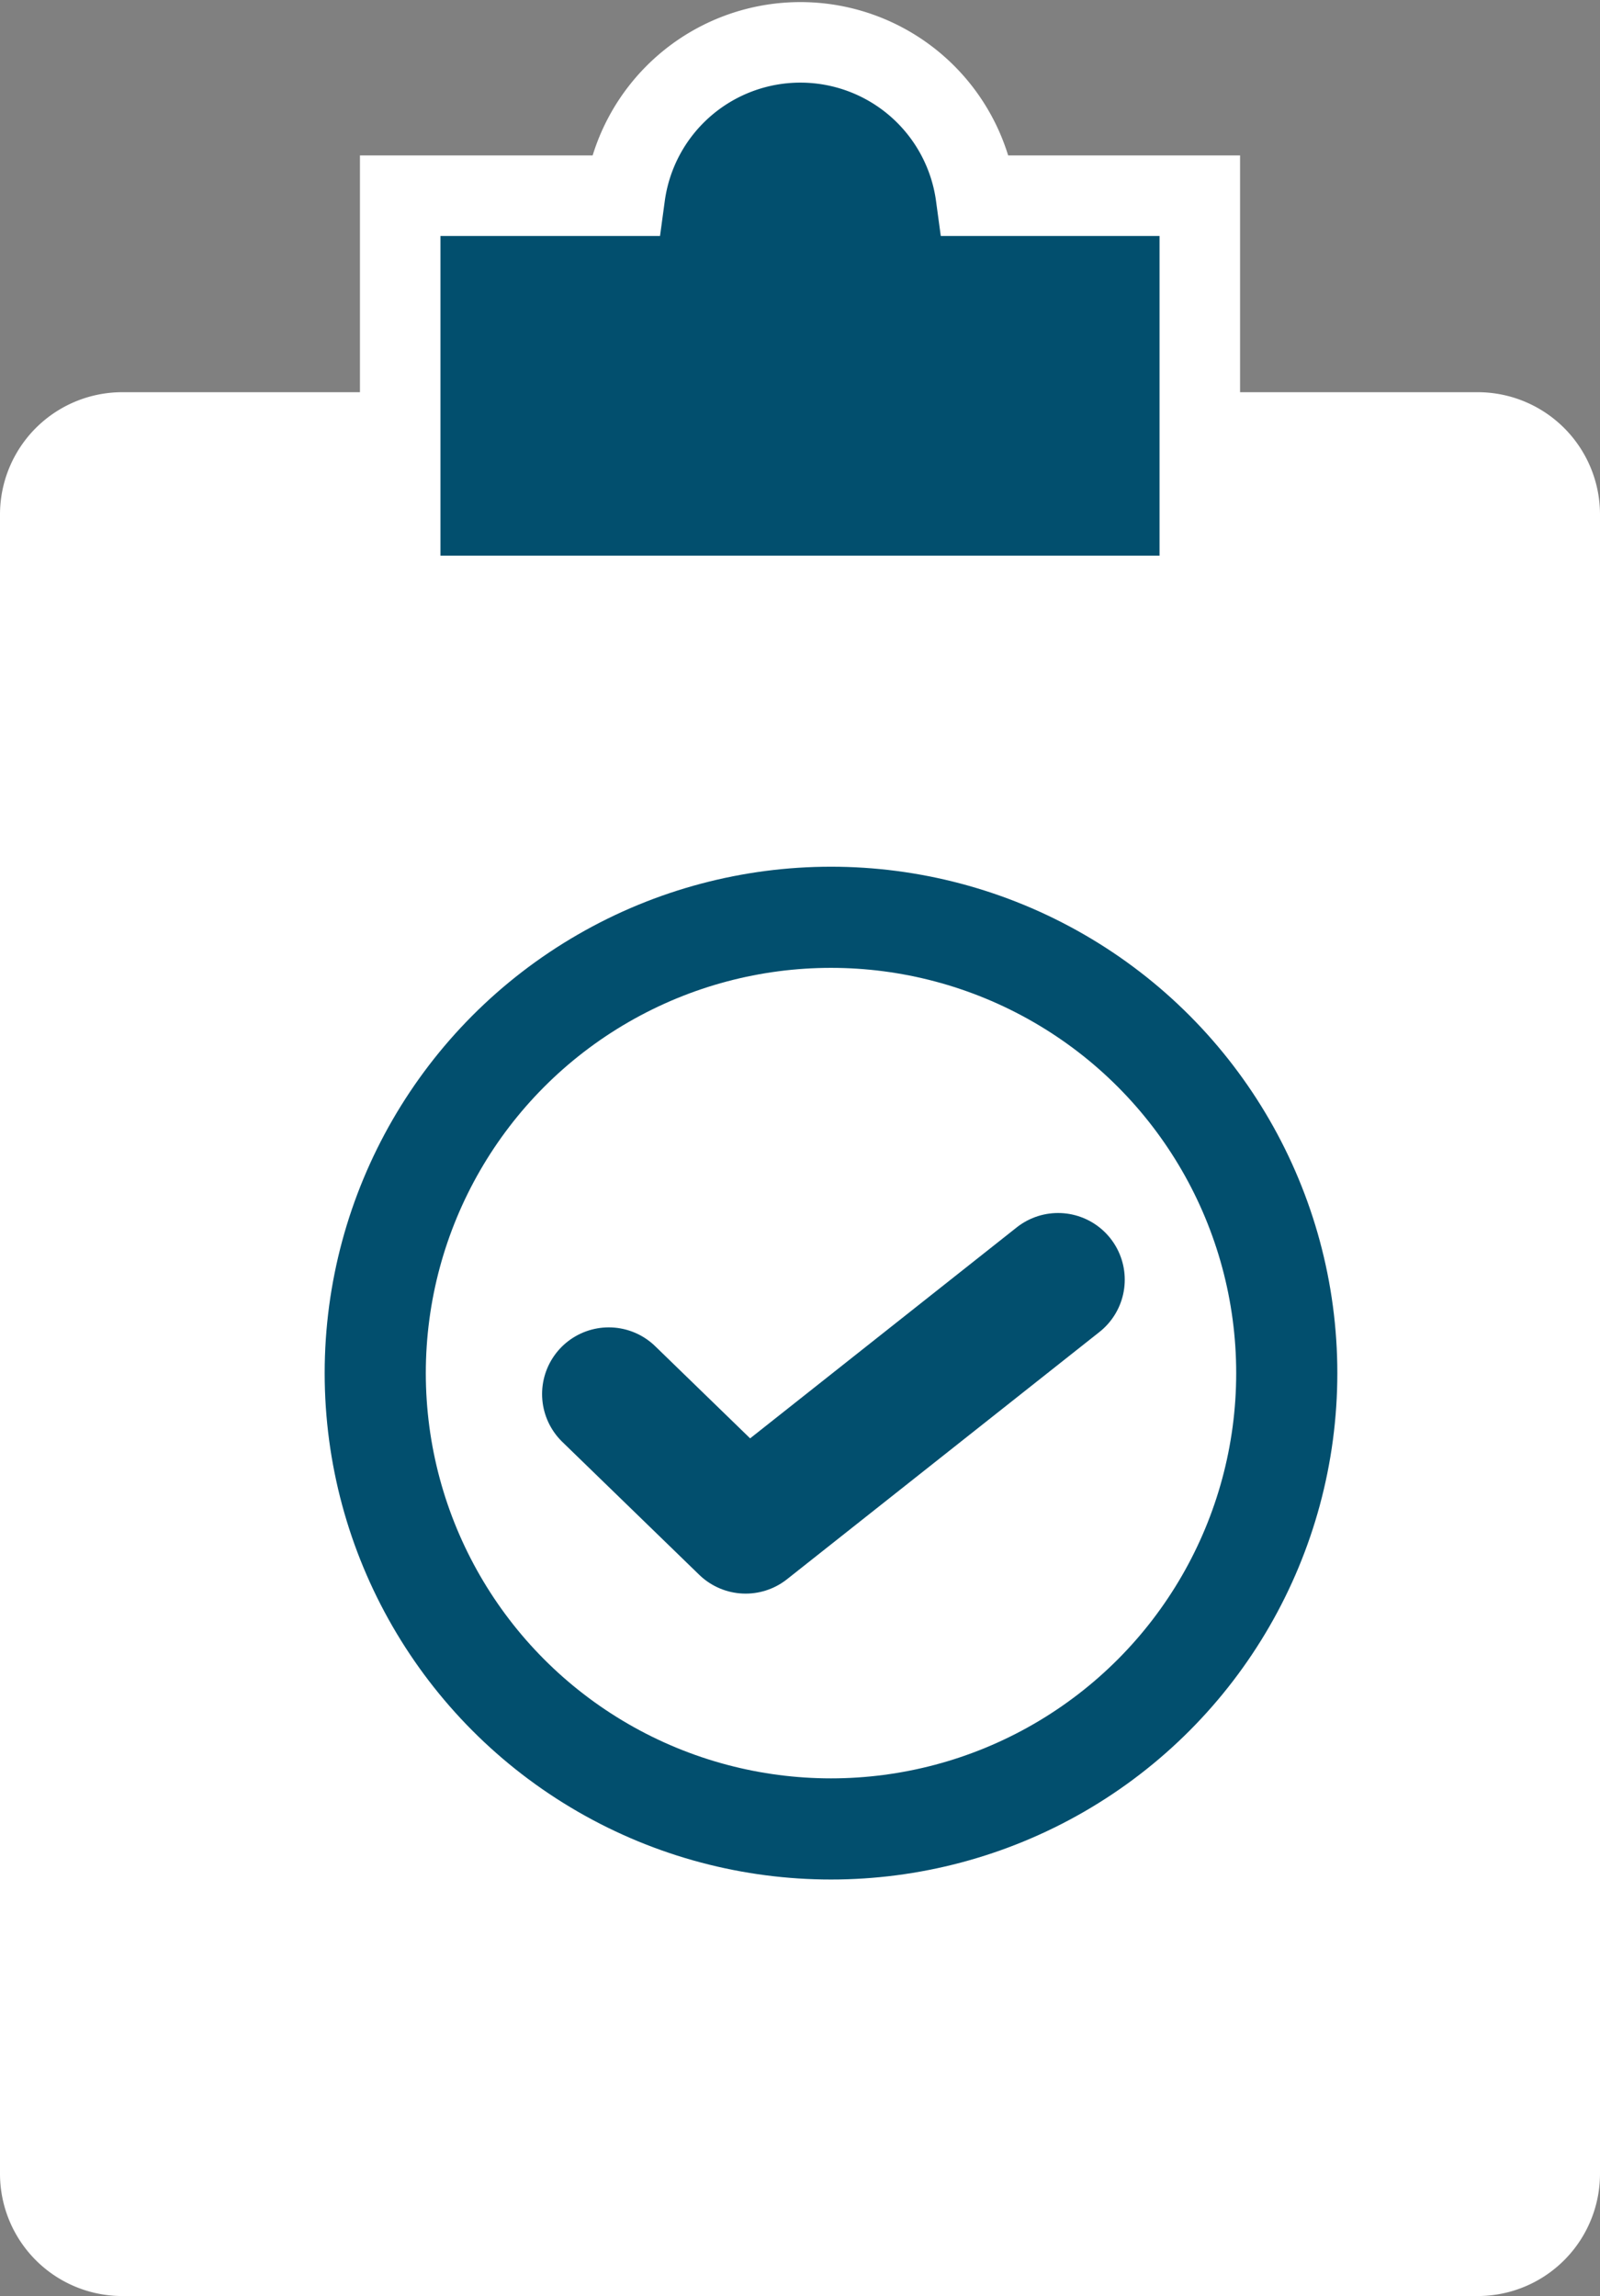 <svg xmlns="http://www.w3.org/2000/svg" width="19.87" height="28.51" viewBox="0 0 19.87 28.51"><rect x="0" y="0" width="19.87" height="28.51" fill="#808080" stroke="none"/><g transform="translate(0 0.5)"><path d="M47.81,179.61H30.98a1.519,1.519,0,0,1-1.52-1.52v-20.6a1.519,1.519,0,0,1,1.52-1.52H47.81a1.519,1.519,0,0,1,1.52,1.52v20.6A1.519,1.519,0,0,1,47.81,179.61Z" transform="translate(-29.46 -151.6)" fill="#fff"/><path d="M41.58,153.53a2.2,2.2,0,0,0-4.36,0H34.43v4.97h9.93v-4.97Z" transform="translate(-29.46 -151.6)" fill="#024f6e" stroke="#fff" stroke-miterlimit="10" stroke-width="1"/><path d="M37.02,168.41l1.7,1.65,3.88-3.07" transform="translate(-29.46 -151.6)" fill="none" stroke="#024f6e" stroke-linecap="round" stroke-linejoin="round" stroke-miterlimit="10" stroke-width="1.656"/><circle cx="5.66" cy="5.66" r="5.66" transform="translate(4.66 10.89)" fill="none" stroke="#024f6e" stroke-linecap="round" stroke-linejoin="round" stroke-miterlimit="10" stroke-width="1.256"/></g></svg>
